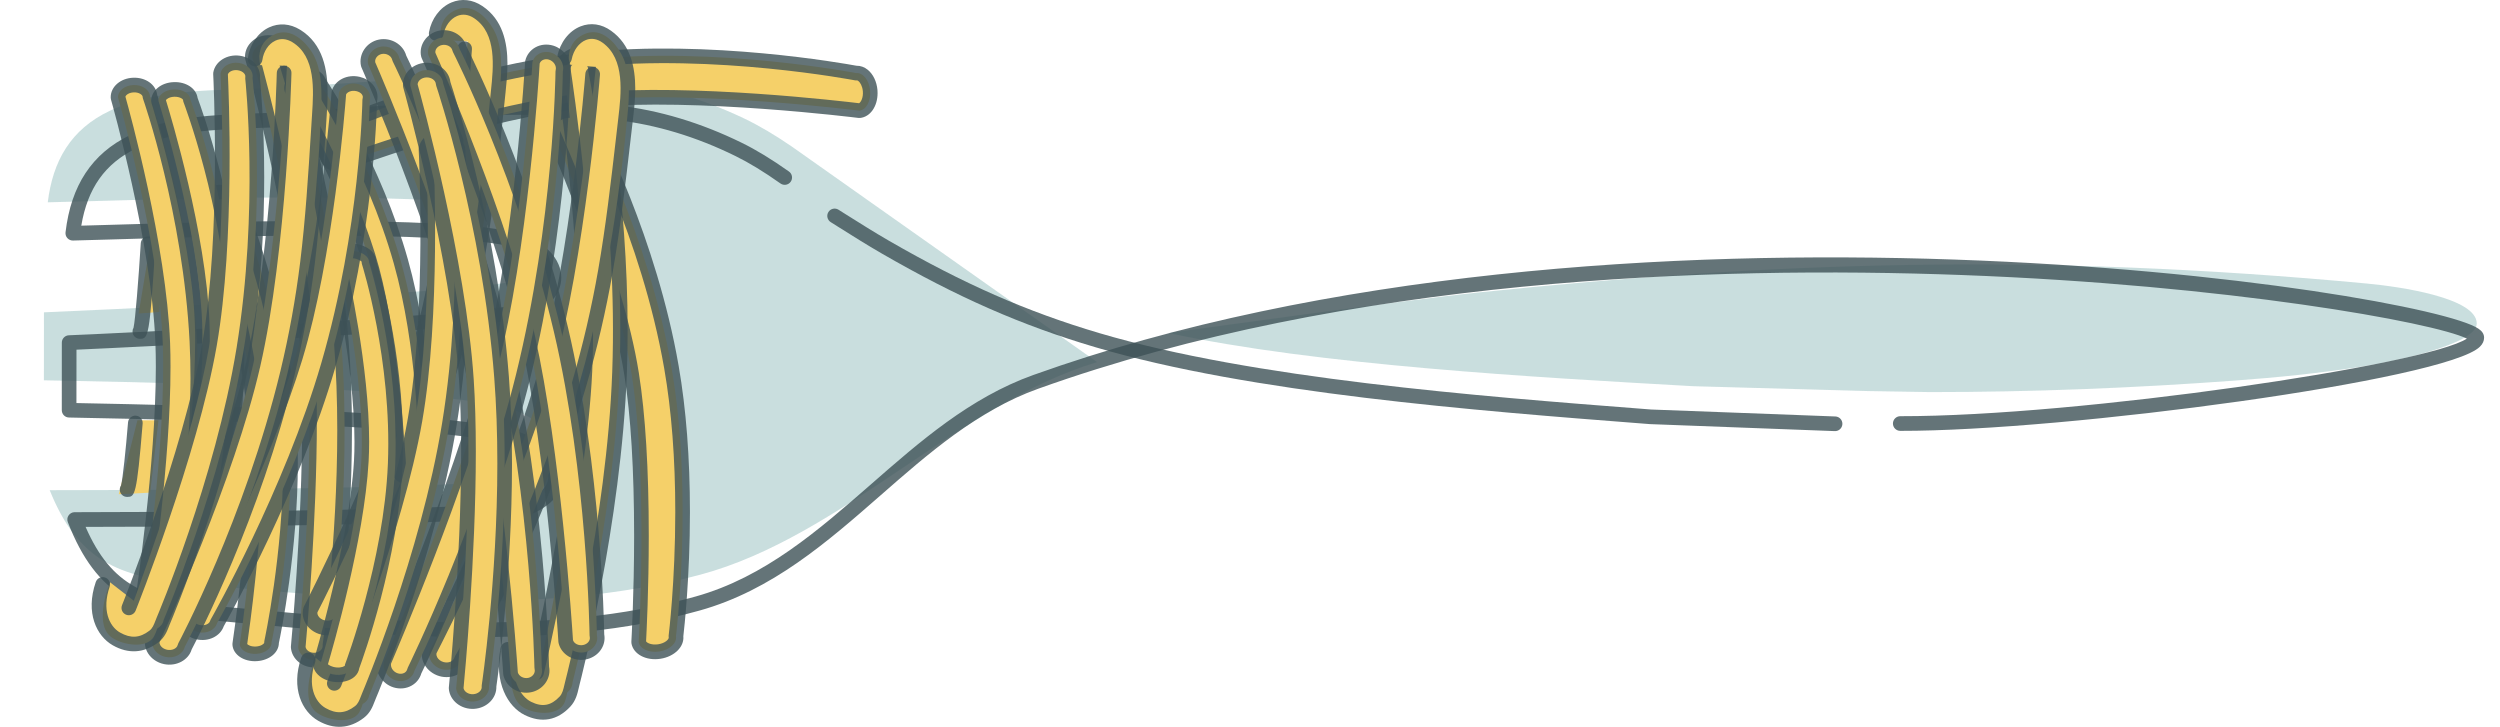 <?xml version="1.0" encoding="utf-8"?>
<!-- Generator: Adobe Illustrator 16.0.0, SVG Export Plug-In . SVG Version: 6.00 Build 0)  -->
<!DOCTYPE svg PUBLIC "-//W3C//DTD SVG 1.1//EN" "http://www.w3.org/Graphics/SVG/1.1/DTD/svg11.dtd">
<svg version="1.1" id="圖層_1" xmlns="http://www.w3.org/2000/svg" xmlns:xlink="http://www.w3.org/1999/xlink" x="0px" y="0px"
	 width="256.75px" height="74.643px" viewBox="9.75 0 256.75 74.643" enable-background="new 9.75 0 256.75 74.643"
	 xml:space="preserve">
<g>
	<g>
		<path opacity="0.8" fill="#BCD6D6" enable-background="new    " d="M207.973,40.268c10.498,0,20.906-0.417,31.312-1.183
			c4.303-0.315,8.584-0.747,12.771-1.396c3.346-0.52,12.057-2.292,12.057-4.466c0-2.645-7.922-3.787-11.248-4.1
			c-33.918-3.189-61.104-2.216-91.232,0.908c-8.045,0.833-31.875,4.169-31.875,4.169c15.292,3.312,37.708,4.548,53.883,5.464
			c0.026,0.003,17.95,0.497,17.979,0.499"/>
		<path opacity="0.8" fill="#BCD6D6" enable-background="new    " d="M122.425,37.188c-14.124,4.234-26.214,17.93-40.745,21.831
			c-16.5,4.43-35.156,2.464-52.017,0.979c-7.874-0.694-11.909-2.47-14.809-9.656c0.343-0.006,46.01,0.043,49.023-1.391
			c5.084-2.417,1.683-6.184-2.336-7.147c-9.042-2.169-41.048-2.609-47.283-2.747c-0.007-2.327,0.004-4.655,0.005-6.981
			c0.329-0.003,45.964-1.993,49.124-3.405c4.878-2.181,3.021-6.188-1.465-7.229c-8.858-2.063-40.955-0.788-47.266-0.664
			c0.516-4.217,2.326-7.498,6.42-9.422C26.134,8.981,32.42,9.325,37.89,9.019c11.656-0.655,23.484-1.974,35.139-0.681
			c4.553,0.505,8.942,1.841,13.049,3.782c1.668,0.788,3.323,1.793,4.956,2.906L122.425,37.188z"/>
		<path opacity="0.8" fill="#3E5256" enable-background="new    " d="M264.867,34.679c0,0.33-0.143,0.643-0.426,0.924
			c-3.422,3.418-42.48,8.671-59.533,8.647c-0.416,0-0.753-0.338-0.753-0.752v-0.002c0-0.415,0.339-0.752,0.753-0.752
			c18.414,0.022,54.164-5.287,58.191-7.968c-3.369-1.657-24.542-5.512-51.855-6.53c-25.724-0.962-63.066,0.283-94.873,11.679
			c-6.224,2.229-11.282,6.655-16.175,10.937c-5.489,4.803-11.165,9.768-18.607,11.844c-15.156,4.227-32.437,2.629-47.685,1.22
			l-2.379-0.221c-7.491-0.686-11.838-2.433-14.809-10.08c-0.09-0.228-0.062-0.487,0.077-0.689c0.137-0.205,0.364-0.331,0.61-0.335
			c0.021,0,0.215-0.001,0.56-0.001c26.425-0.027,44.502-0.541,46.05-1.306c0.987-0.487,2.142-1.295,2.021-2.407
			c-0.141-1.31-1.945-2.757-4.108-3.295c-7.855-1.959-34.403-2.495-43.126-2.671l-1.969-0.042c-0.408-0.008-0.734-0.342-0.735-0.749
			c-0.006-1.455,0-2.911,0.001-4.367l0.002-2.578c0-0.409,0.33-0.745,0.74-0.753c2.012-0.061,43.965-2.037,46.719-3.317
			c1.6-0.742,2.418-1.729,2.319-2.786c-0.126-1.281-1.599-2.51-3.581-2.989c-7.248-1.752-31.187-1.043-41.411-0.739
			c-1.582,0.047-2.833,0.082-3.643,0.102c-0.218,0.004-0.426-0.086-0.573-0.248c-0.147-0.159-0.215-0.377-0.19-0.594
			c0.568-4.822,2.715-8.078,6.563-9.957c4.031-1.967,8.705-2.122,13.224-2.271c1.073-0.035,2.13-0.07,3.157-0.132
			c2.229-0.129,4.465-0.286,6.705-0.442c8.882-0.621,18.068-1.266,27.062-0.229c4.275,0.492,8.56,1.783,12.738,3.835
			c1.489,0.729,3.075,1.694,4.847,2.95c0.34,0.24,0.419,0.712,0.181,1.05c-0.24,0.34-0.71,0.421-1.05,0.181
			c-1.706-1.207-3.224-2.133-4.641-2.828c-4.023-1.978-8.144-3.22-12.246-3.69c-8.855-1.021-17.97-0.384-26.785,0.233
			c-2.245,0.156-4.487,0.314-6.721,0.445c-1.039,0.061-2.109,0.096-3.194,0.133c-4.362,0.145-8.872,0.295-12.615,2.121
			c-3.166,1.545-4.961,4.072-5.605,7.916c0.736-0.02,1.663-0.047,2.744-0.078c10.284-0.306,34.365-1.02,41.808,0.783
			c2.636,0.637,4.535,2.366,4.727,4.303c0.168,1.709-0.99,3.284-3.184,4.303c-2.951,1.369-40.791,3.168-46.589,3.427l-0.002,1.856
			c-0.003,1.209-0.006,2.42-0.004,3.625l1.231,0.026c8.765,0.176,35.44,0.716,43.46,2.714c2.424,0.605,5.002,2.377,5.24,4.597
			c0.116,1.092-0.283,2.649-2.852,3.919c-2.463,1.216-29.693,1.438-46.139,1.461c2.676,6.12,6.316,7.479,13.12,8.104l2.381,0.218
			c15.118,1.398,32.252,2.983,47.141-1.169c7.112-1.984,12.657-6.837,18.02-11.527c4.998-4.373,10.165-8.896,16.658-11.221
			c59.839-21.438,142.967-8.604,148.443-4.749C264.68,34.02,264.867,34.328,264.867,34.679z"/>
		<path opacity="0.8" fill="#3E5256" enable-background="new    " d="M198.963,43.521c0,0.017,0,0.035-0.002,0.056
			c-0.029,0.414-0.392,0.727-0.806,0.697c-0.086-0.003-4.771-0.183-9.454-0.358c-9.479-0.358-9.482-0.358-9.507-0.36l-0.758-0.059
			c-16.991-1.316-40.261-3.118-56.224-7.848c-7.569-2.24-14.135-5.124-21.956-9.644c-1.446-0.835-2.897-1.748-4.435-2.716
			l-0.757-0.476c-0.352-0.223-0.458-0.688-0.237-1.037c0.221-0.354,0.687-0.459,1.038-0.237l0.758,0.478
			c1.524,0.959,2.965,1.865,4.386,2.686c7.714,4.456,14.182,7.297,21.63,9.504c15.812,4.683,38.989,6.479,55.913,7.789l0.754,0.06
			c0.082,0.003,4.767,0.181,9.451,0.356c9.479,0.357,9.484,0.359,9.506,0.36C198.66,42.798,198.963,43.129,198.963,43.521z"/>
	</g>
	<g>
		<polygon fill="#F5D069" points="21.947,50.759 23.862,43.163 26.023,43.163 25.168,50.594 		"/>
		<polygon fill="#F5D069" points="23.985,32.203 25.253,24.606 26.686,24.606 26.12,32.038 		"/>
		<path opacity="0.8" fill="#3E5256" enable-background="new    " d="M24.402,43.437c0,0.021,0,0.042-0.002,0.062
			c-0.61,7.507-0.815,7.513-1.575,7.535c-0.415,0.014-0.763-0.314-0.776-0.729c-0.005-0.159,0.044-0.319,0.131-0.446
			c0.174-0.658,0.496-3.74,0.719-6.481c0.033-0.414,0.397-0.723,0.812-0.689C24.104,42.718,24.402,43.048,24.402,43.437z"/>
		<path opacity="0.8" fill="#3E5256" enable-background="new    " d="M25.712,25.032c0,0.016,0,0.031-0.001,0.047
			c-0.598,9.678-0.747,9.682-1.568,9.716c-0.416,0.017-0.768-0.308-0.784-0.723c-0.003-0.158,0.033-0.297,0.106-0.419
			c0.177-0.762,0.511-4.926,0.742-8.667c0.026-0.415,0.382-0.73,0.798-0.706C25.405,24.308,25.712,24.638,25.712,25.032z"/>
		<g>
			<path fill="#F5D069" d="M32.384,19.726c0.9-0.058,1.669,0.379,1.714,0.977c0,0,4.361,10.182,5.302,22.007
				c0.892,11.188-1.764,23.258-1.764,23.258c0.045,0.595-0.647,1.124-1.547,1.182l0,0c-0.902,0.06-1.671-0.38-1.716-0.976
				c0,0,2.135-13.972,1.533-23.206c-0.609-9.332-5.071-22.057-5.071-22.057C30.79,20.313,31.482,19.779,32.384,19.726L32.384,19.726
				z"/>
			<path opacity="0.8" fill="#3E5256" enable-background="new    " d="M40.336,47.545c0,9.022-1.739,17.521-1.945,18.491
				c-0.01,0.982-0.975,1.78-2.254,1.863c-1.331,0.087-2.437-0.646-2.515-1.669c-0.005-0.058-0.002-0.115,0.005-0.173
				c0.017-0.105,1.632-10.78,1.632-19.489l0,0c0-1.286-0.035-2.48-0.105-3.554c-0.594-9.119-4.986-21.729-5.03-21.855
				c-0.021-0.062-0.036-0.126-0.041-0.191c-0.001-0.019-0.004-0.095-0.004-0.113c0-0.991,0.971-1.799,2.257-1.879
				c1.269-0.08,2.331,0.582,2.495,1.528c0.45,1.087,4.428,10.95,5.319,22.146C40.273,44.192,40.336,45.839,40.336,47.545z
				 M36.884,65.959c0-0.052,0.005-0.103,0.018-0.155c0.018-0.089,1.929-8.888,1.929-18.259c0-1.668-0.061-3.273-0.181-4.778
				c-0.92-11.567-5.2-21.67-5.243-21.77c-0.032-0.077-0.051-0.158-0.059-0.24c-0.024-0.076-0.348-0.316-0.916-0.281
				c-0.484,0.031-0.761,0.242-0.829,0.347c0.542,1.573,4.478,13.226,5.055,22.096c0.071,1.104,0.108,2.332,0.108,3.65v0.001
				c0,8.267-1.432,18.253-1.627,19.572c0.074,0.094,0.39,0.287,0.901,0.255c0.537-0.033,0.826-0.288,0.846-0.378
				C36.884,65.996,36.884,65.979,36.884,65.959z"/>
		</g>
		<g>
			<path fill="#F5D069" d="M67.917,11.368c1.056-0.165,2.01,0.266,2.13,0.963c0,0,6.258,11.536,8.662,25.383
				c2.275,13.102,0.462,27.629,0.462,27.629c0.119,0.697-0.641,1.397-1.697,1.565l0,0c-1.057,0.165-2.012-0.27-2.131-0.965
				c0,0,0.99-16.715-0.729-27.545c-1.739-10.941-8.395-25.466-8.395-25.466C66.099,12.234,66.856,11.53,67.917,11.368L67.917,11.368
				z"/>
			<path opacity="0.8" fill="#3E5256" enable-background="new    " d="M80.607,52.592c0,6.713-0.588,11.984-0.678,12.75
				c0.1,1.085-0.915,2.085-2.338,2.312c-1.486,0.232-2.8-0.462-2.991-1.582c-0.01-0.058-0.015-0.113-0.009-0.173
				c0.002-0.048,0.283-4.839,0.283-10.855c0,0,0-0.001,0-0.002c0-6.77-0.338-12.329-1.004-16.524
				c-1.702-10.711-8.27-25.123-8.336-25.27c-0.027-0.059-0.046-0.123-0.057-0.186c-0.195-1.144,0.844-2.209,2.323-2.438
				c1.423-0.222,2.688,0.407,2.959,1.442c0.606,1.146,6.409,12.373,8.691,25.519C80.218,42.009,80.607,47.058,80.607,52.592z
				 M78.418,65.342c0-0.031,0.001-0.062,0.005-0.091c0.007-0.056,0.678-5.527,0.678-12.66c0-5.447-0.382-10.411-1.136-14.75
				c-2.353-13.556-8.519-25.037-8.581-25.152c-0.039-0.071-0.066-0.149-0.081-0.23c-0.031-0.184-0.55-0.458-1.271-0.347
				c-0.663,0.103-1.028,0.452-1.069,0.641c0.671,1.49,6.748,15.168,8.394,25.53c0.678,4.271,1.022,9.911,1.022,16.759
				c0,0.001,0,0.001,0,0.002c0,5.52-0.234,10.021-0.277,10.818c0.098,0.181,0.592,0.407,1.255,0.304
				c0.704-0.112,1.073-0.499,1.072-0.676C78.422,65.444,78.418,65.393,78.418,65.342z"/>
		</g>
		<g>
			<path fill="#F5D069" d="M43.059,15.134c-0.094-1.064,0.397-1.988,1.103-2.062c0,0,11.928-5.475,25.904-6.949
				C83.29,4.726,97.665,7.504,97.665,7.504c0.705-0.073,1.352,0.729,1.448,1.798l0,0c0.095,1.064-0.399,1.988-1.104,2.062
				c0,0-16.613-2.104-27.532-1.11c-11.033,1.007-25.968,6.677-25.968,6.677C43.802,17.004,43.152,16.2,43.059,15.134L43.059,15.134z
				"/>
			<path opacity="0.8" fill="#3E5256" enable-background="new    " d="M99.877,9.562c0,1.371-0.752,2.441-1.79,2.552
				c-0.058,0.006-0.116,0.006-0.172-0.002c-0.166-0.021-16.659-2.083-27.37-1.107c-10.801,0.985-25.621,6.574-25.769,6.632
				c-0.061,0.021-0.124,0.036-0.188,0.043c-0.452,0.049-0.91-0.098-1.292-0.41c-0.551-0.455-0.912-1.207-0.988-2.068
				c-0.133-1.45,0.594-2.655,1.638-2.855c1.184-0.526,12.771-5.567,26.041-6.97c12.626-1.332,26.451,1.14,27.728,1.375
				c0.408-0.01,0.816,0.138,1.161,0.421c0.55,0.453,0.911,1.206,0.989,2.065C99.874,9.345,99.877,9.455,99.877,9.562z
				 M97.976,10.601c0.173-0.084,0.448-0.558,0.388-1.232c-0.048-0.534-0.271-0.893-0.447-1.036c-0.038-0.03-0.112-0.084-0.172-0.078
				c-0.074,0.009-0.148,0.005-0.22-0.01C97.38,8.218,83.101,5.503,70.146,6.871c-13.694,1.444-25.55,6.832-25.668,6.884
				c-0.074,0.034-0.154,0.059-0.235,0.065c-0.165,0.018-0.496,0.508-0.432,1.247c0.047,0.533,0.269,0.893,0.445,1.037
				c0.028,0.022,0.076,0.057,0.123,0.072c1.531-0.572,15.583-5.722,26.031-6.674C80.778,8.56,96.401,10.409,97.976,10.601z"/>
		</g>
		<g>
			<path fill="#F5D069" d="M37.19,4.37c0.9-0.057,1.68,0.541,1.741,1.342c0,0,4.629,13.693,5.877,29.506
				c1.179,14.963-1.169,31.024-1.169,31.024c0.062,0.798-0.618,1.489-1.519,1.546l0,0c-0.902,0.059-1.683-0.544-1.745-1.339
				c0,0,1.779-18.616,0.939-30.964c-0.849-12.477-5.647-29.568-5.647-29.568C35.606,5.12,36.288,4.427,37.19,4.37L37.19,4.37z"/>
			<path opacity="0.8" fill="#3E5256" enable-background="new    " d="M45.894,44.227c0,11.153-1.362,21.092-1.497,22.051
				c0.019,1.168-0.954,2.182-2.227,2.263c-1.308,0.085-2.45-0.827-2.544-2.032c-0.004-0.045-0.003-0.087,0.001-0.132
				c0.012-0.12,1.161-12.275,1.161-23.301c0,0,0-0.001,0-0.002c0-2.819-0.075-5.354-0.224-7.536
				C39.73,23.28,34.992,6.29,34.943,6.121c-0.013-0.049-0.022-0.099-0.026-0.146c-0.091-1.227,0.919-2.274,2.226-2.356
				c1.271-0.078,2.382,0.78,2.53,1.935c0.385,1.166,4.697,14.512,5.887,29.606C45.781,37.968,45.894,41.02,45.894,44.227z
				 M42.888,66.258c0-0.045,0.002-0.092,0.007-0.124c0.015-0.103,1.492-10.344,1.492-21.907c0-3.169-0.11-6.18-0.33-8.948
				c-1.224-15.531-5.794-29.189-5.839-29.325c-0.021-0.06-0.033-0.122-0.039-0.185c-0.029-0.381-0.461-0.678-0.944-0.646
				c-0.452,0.027-0.808,0.324-0.818,0.679c0.374,1.352,4.836,17.685,5.648,29.634c0.151,2.217,0.227,4.785,0.227,7.64
				c0,0.001,0,0.001,0,0.002c0,10.628-1.06,22.29-1.16,23.364c0.062,0.357,0.478,0.627,0.939,0.596
				c0.459-0.029,0.819-0.334,0.819-0.694C42.888,66.319,42.888,66.29,42.888,66.258z"/>
		</g>
		<g>
			<path fill="#F5D069" d="M23.455,8.734c0.903-0.036,1.665,0.483,1.697,1.165c0,0,4.144,11.711,4.824,25.171
				c0.643,12.733-2.291,26.351-2.291,26.351c0.034,0.681-0.675,1.254-1.578,1.289l0,0c-0.906,0.033-1.666-0.485-1.699-1.165
				c0,0,2.454-15.792,2.057-26.301c-0.401-10.618-4.591-25.224-4.591-25.224C21.842,9.345,22.547,8.765,23.455,8.734L23.455,8.734z"
				/>
			<path opacity="0.8" fill="#3E5256" enable-background="new    " d="M30.819,38.855c0,10.928-2.162,21.586-2.381,22.64
				c-0.018,1.057-1.024,1.918-2.304,1.967c-1.335,0.05-2.424-0.775-2.479-1.88c-0.003-0.052,0-0.102,0.008-0.153
				c0.021-0.135,2.091-13.586,2.091-23.753c0,0,0,0,0-0.001c0-0.824-0.013-1.628-0.042-2.401
				c-0.394-10.407-4.521-24.899-4.563-25.044c-0.016-0.059-0.026-0.114-0.029-0.174c0-0.012-0.001-0.065-0.001-0.078
				c0-1.075,1.014-1.951,2.309-1.996c1.284-0.051,2.341,0.713,2.464,1.76c0.391,1.141,4.188,12.506,4.833,25.292
				C30.789,36.253,30.819,37.541,30.819,38.855z M25.168,61.553c0.057,0.189,0.406,0.423,0.91,0.403
				c0.521-0.021,0.854-0.303,0.854-0.49c0-0.054,0.004-0.151,0.016-0.205c0.023-0.108,2.365-11.116,2.365-22.405
				c0-1.288-0.031-2.55-0.091-3.747c-0.666-13.197-4.739-24.842-4.781-24.959c-0.024-0.068-0.039-0.141-0.042-0.215
				c-0.008-0.192-0.378-0.471-0.914-0.448C23,9.505,22.678,9.748,22.632,9.933c0.4,1.427,4.205,15.203,4.586,25.28
				c0.03,0.795,0.043,1.617,0.043,2.461c0,0,0,0,0,0.001C27.261,47.474,25.365,60.252,25.168,61.553z"/>
		</g>
		<g>
			<path fill="#F5D069" d="M67.582,7.047c0,0,2.842,18.119,2.236,31.073c-0.525,11.227-3.778,26.306-4.542,30.084l-2.656-1.837
				c0,0-1.211,4.653,0.678,6.152c1.038,0.821,3.875,1.175,4.469-0.462c0.119-0.325,0.187-0.64,0.235-0.938
				c0.324-0.262,0.537-0.636,0.551-1.059c0,0,4.261-16.31,4.825-31.854c0.596-16.43-2.474-31.028-2.474-31.028
				c0.032-0.83-0.688-1.527-1.605-1.562C68.383,5.579,67.613,6.222,67.582,7.047z"/>
			<path opacity="0.8" fill="#3E5256" enable-background="new    " d="M74.208,33.944c0,1.412-0.024,2.843-0.076,4.29
				c-0.564,15.538-4.806,31.854-4.849,32.018c-0.033,0.128-0.062,0.257-0.092,0.384c-0.143,0.622-0.305,1.325-0.873,1.937
				c-1.328,1.422-2.949,1.718-4.69,0.855c-1.723-0.853-3.154-3.312-2.473-6.879c0.078-0.407,0.472-0.678,0.881-0.6
				c0.408,0.078,0.675,0.472,0.598,0.881c-0.531,2.776,0.489,4.666,1.662,5.247c1.145,0.568,2.045,0.403,2.921-0.532
				c0.292-0.313,0.386-0.726,0.505-1.246c0.033-0.143,0.066-0.285,0.104-0.428c0.042-0.162,4.245-16.364,4.8-31.688
				c0.586-16.146-2.427-30.705-2.457-30.849c-0.012-0.062-0.018-0.126-0.016-0.185c0.016-0.43-0.379-0.762-0.882-0.78
				C69,6.356,68.74,6.447,68.56,6.614c-0.089,0.082-0.195,0.218-0.22,0.404c0.212,1.388,2.81,18.713,2.23,31.138
				c-0.597,12.732-4.944,30.91-4.988,31.092c-0.097,0.404-0.504,0.654-0.908,0.556c-0.404-0.098-0.654-0.506-0.556-0.906
				c0.043-0.183,4.358-18.223,4.947-30.812c0.594-12.729-2.198-30.738-2.228-30.921c-0.007-0.047-0.012-0.096-0.008-0.146
				c0.022-0.571,0.272-1.109,0.707-1.512c0.473-0.437,1.127-0.672,1.794-0.644c1.294,0.048,2.317,1.045,2.329,2.241
				C71.884,8.208,74.208,20.03,74.208,33.944z"/>
		</g>
		<g>
			<path fill="#F5D069" d="M53.869,66.82c0,0,8.431-16.136,11.893-28.508c3.001-10.726,4.752-27.647,5.19-31.444L68.223,6.64
				c0,0-0.562-2.403,1.744-3.215c1.574-0.552,2.932,0.877,3.628,2.182c0.973,1.812,0.779,4.426,0.588,6.322
				c-0.173,1.719-0.339,3.437-0.558,5.149c-0.59,4.644-1.301,9.269-2.277,13.847c-0.606,2.834-1.284,5.652-2.095,8.436
				c-4.564,15.642-12.115,28.393-12.115,28.393c-0.229,0.79-1.146,1.218-2.052,0.96C54.186,68.454,53.638,67.608,53.869,66.82z"/>
			<path opacity="0.8" fill="#3E5256" enable-background="new    " d="M74.99,9.093c0,1.162-0.134,2.295-0.248,3.26l-0.237,2.041
				c-0.515,4.459-1.048,9.067-1.836,13.582c-0.683,3.906-1.588,7.81-2.692,11.597c-4.357,14.935-11.516,27.409-12.146,28.49
				c-0.388,1.119-1.686,1.734-2.95,1.376c-0.667-0.19-1.228-0.631-1.545-1.205c-0.282-0.511-0.349-1.087-0.19-1.624
				c0.015-0.047,0.033-0.095,0.055-0.138c0.084-0.159,8.434-16.208,11.835-28.361c3.366-12.023,4.814-30.355,4.829-30.541
				c0.032-0.414,0.395-0.725,0.809-0.692c0.415,0.032,0.729,0.392,0.692,0.81c-0.014,0.186-1.474,18.664-4.879,30.829
				c-3.318,11.858-11.259,27.317-11.91,28.573c-0.031,0.173,0.024,0.318,0.078,0.419c0.124,0.228,0.358,0.401,0.64,0.483
				c0.496,0.141,1.009-0.063,1.12-0.446c0.017-0.062,0.042-0.12,0.075-0.175c0.075-0.126,7.558-12.855,12.04-28.219
				c1.087-3.733,1.981-7.579,2.654-11.434c0.781-4.471,1.311-9.062,1.824-13.496l0.237-2.045c0.304-2.584,0.721-6.123-1.615-7.796
				c-0.558-0.401-1.148-0.495-1.706-0.274c-0.72,0.287-1.281,1.052-1.464,1.994c-0.079,0.406-0.475,0.674-0.883,0.596
				c-0.408-0.08-0.675-0.479-0.596-0.883c0.28-1.442,1.195-2.633,2.386-3.105c1.044-0.414,2.159-0.255,3.14,0.45
				C74.51,4.591,74.989,6.892,74.99,9.093z"/>
		</g>
		<g>
			<path fill="#F5D069" d="M41.641,62.623c0,0,8.18-15.776,11.452-27.82c2.834-10.438,4.321-26.855,4.699-30.54L55.061,4.09
				c0,0-0.6-2.315,1.695-3.143c1.564-0.562,2.943,0.796,3.661,2.045c1,1.737,0.847,4.271,0.687,6.108
				c-0.146,1.67-0.286,3.334-0.478,5c-0.518,4.504-1.158,8.996-2.063,13.445c-0.561,2.756-1.196,5.496-1.963,8.207
				C52.28,50.981,44.925,63.466,44.925,63.466c-0.217,0.769-1.127,1.199-2.035,0.969C41.983,64.201,41.423,63.392,41.641,62.623z"/>
			<path opacity="0.8" fill="#3E5256" enable-background="new    " d="M61.866,6.576c0,1.046-0.106,2.062-0.198,2.933l-0.203,1.953
				c-0.447,4.335-0.91,8.819-1.629,13.217c-0.623,3.803-1.469,7.598-2.513,11.28c-4.122,14.532-11.082,26.736-11.706,27.814
				c-0.371,1.093-1.652,1.714-2.915,1.392c-0.679-0.175-1.254-0.601-1.58-1.167c-0.283-0.492-0.357-1.056-0.207-1.58
				c0.014-0.049,0.033-0.096,0.055-0.142c0.082-0.156,8.182-15.846,11.394-27.67c3.178-11.703,4.341-29.471,4.352-29.649
				c0.026-0.415,0.385-0.729,0.8-0.703s0.733,0.378,0.703,0.8C58.208,5.234,57.035,23.154,53.817,35
				c-3.131,11.53-10.815,26.618-11.467,27.886c-0.021,0.146,0.028,0.276,0.078,0.362c0.125,0.217,0.36,0.384,0.648,0.457
				c0.503,0.129,1.018-0.073,1.122-0.442c0.018-0.062,0.043-0.121,0.076-0.178c0.073-0.124,7.357-12.584,11.599-27.536
				c1.029-3.63,1.862-7.368,2.475-11.112c0.713-4.354,1.173-8.814,1.618-13.129l0.202-1.957c0.263-2.494,0.622-5.914-1.725-7.48
				c-0.578-0.389-1.183-0.464-1.751-0.227c-0.701,0.297-1.239,1.037-1.403,1.933c-0.076,0.409-0.467,0.68-0.876,0.604
				c-0.409-0.074-0.68-0.468-0.605-0.877c0.256-1.389,1.136-2.556,2.3-3.047c1.042-0.439,2.169-0.312,3.173,0.359
				C61.388,2.022,61.866,4.367,61.866,6.576z"/>
		</g>
		<g>
			<path fill="#F5D069" d="M27.609,9.187c0.903-0.039,1.662,0.431,1.692,1.047c0,0,4.095,10.576,4.717,22.749
				c0.589,11.515-2.399,23.842-2.399,23.842c0.03,0.616-0.679,1.14-1.584,1.173l0,0c-0.906,0.035-1.662-0.432-1.693-1.047
				c0,0,2.519-14.296,2.167-23.799c-0.357-9.604-4.485-22.793-4.485-22.793C25.996,9.744,26.702,9.22,27.609,9.187L27.609,9.187z"/>
			<path opacity="0.8" fill="#3E5256" enable-background="new    " d="M34.849,36.094c0,10.077-2.283,20-2.483,20.851
				c-0.087,1.021-1.048,1.759-2.301,1.805c-1.334,0.053-2.42-0.721-2.474-1.761c-0.002-0.059,0-0.112,0.01-0.169
				c0.022-0.124,2.189-12.534,2.19-21.749l0,0c0-0.646-0.01-1.277-0.033-1.893c-0.349-9.389-4.41-22.466-4.451-22.597
				c-0.019-0.062-0.03-0.126-0.033-0.189V10.39c0-1.082,1.015-1.91,2.311-1.955c1.273-0.055,2.323,0.649,2.458,1.623
				c0.414,1.106,4.139,11.351,4.729,22.885C34.821,33.953,34.849,35.014,34.849,36.094z M29.107,56.945
				c0.066,0.108,0.384,0.317,0.899,0.298c0.584-0.021,0.861-0.313,0.861-0.382c0-0.062,0.006-0.156,0.021-0.216
				c0.024-0.102,2.455-10.25,2.455-20.553c0-1.056-0.026-2.089-0.076-3.075c-0.61-11.915-4.627-22.411-4.667-22.516
				c-0.029-0.075-0.046-0.155-0.05-0.235c-0.004-0.088-0.344-0.354-0.908-0.33c-0.513,0.02-0.789,0.244-0.852,0.347
				c0.484,1.569,4.132,13.688,4.472,22.841c0.023,0.629,0.034,1.279,0.034,1.945l0,0C31.295,43.897,29.344,55.564,29.107,56.945z"/>
		</g>
		<g>
			<path fill="#F5D069" d="M40.839,7.867c0.764-0.215,1.501,0.026,1.646,0.546c0,0,5.538,8.171,8.427,18.41
				c2.736,9.689,2.583,20.797,2.583,20.797c0.144,0.517-0.357,1.109-1.12,1.323l0,0c-0.766,0.217-1.502-0.03-1.647-0.547
				c0,0-0.626-12.69-2.769-20.712c-2.166-8.105-8.24-18.496-8.24-18.496C39.573,8.672,40.076,8.079,40.839,7.867L40.839,7.867z"/>
			<path opacity="0.8" fill="#3E5256" enable-background="new    " d="M54.271,47.801c0,0.818-0.696,1.586-1.694,1.868
				c-0.656,0.187-1.324,0.127-1.833-0.157c-0.372-0.209-0.636-0.532-0.742-0.91c-0.015-0.057-0.024-0.11-0.027-0.167
				C49.969,48.31,49.329,35.73,47.23,27.88c-2.116-7.917-8.102-18.208-8.163-18.312c-0.032-0.056-0.058-0.113-0.076-0.177
				c-0.252-0.912,0.486-1.929,1.645-2.252c0.658-0.184,1.328-0.127,1.835,0.162c0.326,0.182,0.566,0.452,0.691,0.773
				c0.601,0.908,5.741,8.863,8.472,18.543c2.486,8.805,2.612,18.766,2.612,20.675v0.245C54.263,47.625,54.271,47.714,54.271,47.801z
				 M51.471,48.205c0.078,0.043,0.342,0.114,0.697,0.014c0.384-0.107,0.573-0.329,0.596-0.415c-0.016-0.062-0.026-0.133-0.024-0.193
				l0.001-0.316c0-1.872-0.123-11.65-2.555-20.265C47.362,17.021,41.915,8.917,41.86,8.836c-0.046-0.067-0.081-0.143-0.103-0.223
				c-0.039-0.033-0.32-0.132-0.714-0.021c-0.341,0.094-0.528,0.279-0.582,0.379c0.806,1.396,6.178,10.862,8.224,18.521
				C50.721,35.116,51.39,46.671,51.471,48.205z"/>
		</g>
		<g>
			<path fill="#F5D069" d="M48.814,4.804c0.885-0.173,1.758,0.353,1.949,1.176c0,0,6.842,13.697,10.681,30.043
				c3.631,15.464,3.944,32.527,3.944,32.527c0.192,0.821-0.37,1.632-1.251,1.808l0,0c-0.886,0.177-1.761-0.353-1.952-1.175
				c0,0-1.3-19.655-4.162-32.436C55.128,23.836,47.562,6.614,47.562,6.614C47.371,5.788,47.93,4.978,48.814,4.804L48.814,4.804z"/>
			<path opacity="0.8" fill="#3E5256" enable-background="new    " d="M66.179,68.876c0,1.067-0.798,2.002-1.896,2.219
				c-1.279,0.256-2.549-0.525-2.831-1.74c-0.009-0.039-0.015-0.08-0.019-0.121c-0.012-0.196-1.329-19.746-4.146-32.32
				C54.443,24.222,46.948,7.091,46.872,6.918c-0.019-0.043-0.034-0.087-0.044-0.132c-0.282-1.221,0.57-2.471,1.839-2.721
				c1.248-0.243,2.483,0.494,2.805,1.65c0.544,1.11,7.033,14.504,10.703,30.131c3.488,14.854,3.934,31.374,3.962,32.616
				C66.165,68.599,66.179,68.738,66.179,68.876z M62.932,69.062c0.123,0.396,0.594,0.648,1.058,0.558
				c0.453-0.091,0.762-0.495,0.665-0.896c-0.011-0.052-0.018-0.104-0.019-0.156c-0.003-0.171-0.354-17.168-3.925-32.372
				C56.937,20.123,50.159,6.456,50.09,6.319c-0.026-0.053-0.047-0.109-0.06-0.168c-0.097-0.424-0.588-0.701-1.071-0.607
				c-0.43,0.086-0.729,0.459-0.674,0.848C48.84,7.665,55.98,24.19,58.758,36.586C61.513,48.882,62.841,67.734,62.932,69.062z"/>
		</g>
		<g>
			<path fill="#F5D069" d="M55.001,3.886c0.885-0.173,1.752,0.327,1.936,1.118c0,0,6.725,13.156,10.429,28.886
				C70.871,48.776,71.05,65.23,71.05,65.23c0.186,0.792-0.382,1.576-1.263,1.752l0,0c-0.886,0.177-1.754-0.326-1.938-1.116
				c0,0-1.146-18.945-3.902-31.246C61.159,22.188,53.738,5.644,53.738,5.644C53.552,4.849,54.118,4.062,55.001,3.886L55.001,3.886z"
				/>
			<path opacity="0.8" fill="#3E5256" enable-background="new    " d="M71.838,65.532c0,1.05-0.8,1.969-1.905,2.188
				c-1.277,0.259-2.543-0.499-2.818-1.685c-0.01-0.04-0.016-0.081-0.019-0.124c-0.011-0.188-1.171-19.027-3.885-31.126
				C60.473,22.573,53.125,6.117,53.05,5.952c-0.019-0.046-0.036-0.091-0.045-0.139c-0.278-1.183,0.579-2.414,1.85-2.666
				c1.246-0.243,2.474,0.466,2.792,1.59C58.198,5.836,64.562,18.69,68.1,33.719c3.363,14.283,3.684,30.197,3.704,31.429
				C71.827,65.274,71.838,65.403,71.838,65.532z M68.596,65.743c0.118,0.365,0.582,0.592,1.043,0.5
				c0.454-0.09,0.762-0.467,0.678-0.841c-0.013-0.055-0.019-0.109-0.02-0.164c-0.001-0.163-0.22-16.545-3.664-31.175
				C62.993,18.601,56.335,5.478,56.269,5.347c-0.028-0.054-0.049-0.11-0.062-0.172c-0.091-0.393-0.577-0.644-1.059-0.552
				c-0.429,0.086-0.731,0.429-0.686,0.792c0.565,1.271,7.547,17.122,10.22,29.04C67.332,46.276,68.511,64.409,68.596,65.743z"/>
		</g>
		<g>
			<path fill="#F5D069" d="M66.355,5.41c0.863,0.271,1.4,1.142,1.198,1.951c0,0-0.11,15.192-4.074,31.275
				c-3.752,15.215-11.167,30.252-11.167,30.252c-0.201,0.809-1.063,1.25-1.924,0.984l0,0c-0.864-0.268-1.401-1.144-1.199-1.951
				c0,0,7.708-17.768,10.93-30.271c3.254-12.642,4.31-31.255,4.31-31.255C64.631,5.586,65.494,5.144,66.355,5.41L66.355,5.41z"/>
			<path opacity="0.8" fill="#3E5256" enable-background="new    " d="M68.35,7.013c0,0.146-0.016,0.293-0.043,0.437
				c-0.018,1.235-0.305,15.993-4.096,31.369c-3.602,14.605-10.648,29.228-11.19,30.338c-0.156,0.535-0.508,0.979-1,1.256
				c-0.548,0.312-1.225,0.376-1.854,0.182c-1.222-0.377-2.001-1.671-1.707-2.854c0.01-0.04,0.023-0.078,0.04-0.116
				c0.077-0.178,7.721-17.856,10.891-30.161c3.201-12.426,4.278-30.925,4.287-31.108c0.003-0.047,0.01-0.094,0.021-0.141
				c0.143-0.572,0.508-1.051,1.024-1.345c0.549-0.31,1.224-0.374,1.854-0.181C67.624,5.017,68.35,5.972,68.35,7.013z M49.9,68.271
				c0,0.385,0.298,0.756,0.71,0.883c0.237,0.073,0.48,0.054,0.67-0.053c0.108-0.062,0.249-0.18,0.301-0.394
				c0.013-0.053,0.032-0.104,0.055-0.152c0.074-0.149,7.423-15.143,11.111-30.099C66.645,22.651,66.798,7.506,66.8,7.353
				c0-0.06,0.008-0.119,0.022-0.176c0.106-0.42-0.219-0.902-0.692-1.052c-0.232-0.071-0.477-0.051-0.667,0.056
				c-0.099,0.057-0.225,0.159-0.288,0.342c-0.083,1.388-1.204,19.183-4.327,31.313C57.75,49.865,50.436,66.932,49.911,68.152
				C49.903,68.193,49.9,68.232,49.9,68.271z"/>
		</g>
		<g>
			<path fill="#F5D069" d="M53.5,15.319c0,0,0.866,16.382-1.136,27.835c-1.735,9.929-6.597,23.014-7.764,26.297l-2.441-1.894
				c0,0-1.708,4.018,0.009,5.534c0.944,0.834,3.727,1.425,4.494,0.026c0.152-0.277,0.255-0.549,0.334-0.811
				c0.352-0.2,0.604-0.512,0.665-0.888c0,0,5.997-14.079,8.237-27.842c2.368-14.545,0.892-27.821,0.892-27.821
				c0.121-0.732-0.518-1.425-1.427-1.545C54.455,14.091,53.62,14.587,53.5,15.319z"/>
			<path opacity="0.8" fill="#3E5256" enable-background="new    " d="M57.989,25.976c0,4.961-0.293,11.234-1.349,17.728
				c-2.251,13.831-8.229,27.876-8.288,28.018c-0.046,0.107-0.088,0.219-0.131,0.327c-0.213,0.55-0.456,1.175-1.101,1.67
				c-1.454,1.12-3.076,1.226-4.69,0.303c-1.649-0.943-2.825-3.317-1.74-6.489c0.135-0.394,0.563-0.604,0.957-0.469
				c0.393,0.136,0.602,0.562,0.468,0.958c-0.809,2.357-0.048,4.058,1.063,4.691c1.103,0.631,2.036,0.573,3.024-0.188
				c0.312-0.239,0.445-0.584,0.615-1.021c0.048-0.126,0.097-0.251,0.149-0.375c0.061-0.141,5.979-14.102,8.188-27.668
				c2.322-14.278,0.9-27.485,0.887-27.616c-0.009-0.068-0.006-0.141,0.005-0.207c0.015-0.102-0.014-0.207-0.092-0.312
				c-0.141-0.19-0.399-0.325-0.691-0.363c-0.508-0.069-0.917,0.159-1.006,0.425c0.069,1.434,0.76,16.975-1.15,27.898
				c-1.971,11.275-8.261,27.018-8.324,27.177c-0.155,0.386-0.594,0.572-0.979,0.418c-0.386-0.154-0.574-0.593-0.419-0.979
				c0.062-0.157,6.294-15.755,8.239-26.875c1.963-11.237,1.132-27.503,1.125-27.665c-0.003-0.055,0-0.107,0.008-0.162
				c0.186-1.129,1.398-1.906,2.707-1.729c0.698,0.092,1.318,0.441,1.702,0.959c0.296,0.398,0.428,0.873,0.383,1.34
				C57.614,16.412,57.989,20.351,57.989,25.976z"/>
		</g>
		<g>
			<path fill="#F5D069" d="M46.063,25.776c0.897,0.083,1.606,0.59,1.582,1.14c0,0,3.132,9.866,2.696,20.722
				c-0.414,10.271-4.433,20.816-4.433,20.816c-0.021,0.546-0.769,0.924-1.664,0.845l0,0c-0.899-0.08-1.61-0.592-1.584-1.136
				c0,0,3.723-12.349,4.197-20.807c0.479-8.546-2.46-20.731-2.46-20.731C44.421,26.076,45.167,25.697,46.063,25.776L46.063,25.776z"
				/>
			<path opacity="0.8" fill="#3E5256" enable-background="new    " d="M51.136,45.529c0,0.707-0.013,1.419-0.043,2.138
				c-0.393,9.759-4.046,19.879-4.446,20.959c-0.049,0.332-0.223,0.644-0.498,0.883c-0.461,0.405-1.198,0.606-1.971,0.537
				c-1.295-0.113-2.272-0.912-2.272-1.856c0-0.073,0.011-0.175,0.032-0.245c0.037-0.123,3.703-12.363,4.166-20.631
				c0.034-0.61,0.051-1.266,0.051-1.943c0-8.145-2.467-18.468-2.492-18.57c-0.016-0.068-0.023-0.14-0.021-0.211
				c0.018-0.387,0.201-0.751,0.516-1.025c0.47-0.412,1.188-0.605,1.971-0.535c1.25,0.115,2.202,0.863,2.264,1.766
				C48.708,27.821,51.135,36.132,51.136,45.529z M43.429,68.217c0.079,0.077,0.385,0.286,0.881,0.33
				c0.517,0.045,0.817-0.123,0.861-0.187c0.003-0.082,0.002-0.102,0.032-0.178c0.04-0.104,3.981-10.554,4.384-20.577
				c0.427-10.611-2.632-20.374-2.662-20.464c-0.027-0.084-0.039-0.17-0.034-0.263c-0.034-0.056-0.349-0.304-0.898-0.354
				c-0.424-0.038-0.702,0.068-0.813,0.145c0.365,1.574,2.481,11.055,2.481,18.699c0,0.706-0.019,1.389-0.054,2.027
				C47.16,55.42,43.888,66.668,43.429,68.217z"/>
		</g>
		<g>
			<path fill="#F5D069" d="M53.463,7.201c0.932-0.056,1.739,0.558,1.8,1.372c0,0,4.748,14.004,5.998,30.175
				c1.18,15.3-1.29,31.72-1.29,31.72c0.062,0.813-0.643,1.521-1.573,1.579l0,0c-0.932,0.059-1.739-0.556-1.801-1.37
				c0,0,1.889-19.031,1.052-31.654c-0.844-12.762-5.759-30.239-5.759-30.239C51.828,7.968,52.534,7.261,53.463,7.201L53.463,7.201z"
				/>
			<path opacity="0.8" fill="#3E5256" enable-background="new    " d="M62.333,47.601c0,11.552-1.462,21.912-1.606,22.902
				c0.038,1.199-0.979,2.216-2.283,2.295c-1.339,0.082-2.505-0.845-2.598-2.064c-0.003-0.043-0.003-0.088,0.001-0.131
				c0.013-0.127,1.262-12.849,1.262-24.227l0,0c0-2.723-0.072-5.179-0.212-7.306c-0.831-12.537-5.683-29.912-5.733-30.085
				c-0.013-0.049-0.021-0.098-0.025-0.147c-0.094-1.231,0.941-2.304,2.279-2.388c1.304-0.08,2.44,0.793,2.586,1.965
				c0.393,1.188,4.816,14.838,6.009,30.275C62.225,41.458,62.333,44.456,62.333,47.601z M59.218,70.484
				c0-0.046,0.002-0.095,0.008-0.128c0.016-0.105,1.601-10.786,1.601-22.756c0-3.106-0.106-6.063-0.317-8.793
				c-1.227-15.894-5.912-29.854-5.96-29.99c-0.02-0.062-0.033-0.122-0.037-0.188c-0.03-0.397-0.488-0.706-1.001-0.677
				c-0.474,0.031-0.86,0.35-0.872,0.714c0.378,1.366,4.952,18.077,5.76,30.306c0.143,2.158,0.217,4.648,0.217,7.404l0,0
				c0,10.979-1.154,23.187-1.262,24.293c0.064,0.374,0.506,0.655,0.998,0.626c0.48-0.03,0.871-0.354,0.87-0.728
				C59.22,70.545,59.218,70.515,59.218,70.484z"/>
		</g>
		<path fill="#F5D069" d="M52.881,8.835"/>
		<g>
			<path fill="#F5D069" d="M46.513,8.626c0.876,0.199,1.419,0.936,1.21,1.645c0,0-0.159,13.146-4.241,27.189
				c-3.861,13.286-11.442,26.544-11.442,26.544c-0.208,0.706-1.085,1.117-1.961,0.917l0,0c-0.877-0.202-1.417-0.938-1.21-1.645
				c0,0,7.891-15.631,11.205-26.558c3.348-11.044,4.479-27.182,4.479-27.182C44.76,8.832,45.637,8.422,46.513,8.626L46.513,8.626z"
				/>
			<path opacity="0.8" fill="#3E5256" enable-background="new    " d="M48.521,9.962c0,0.139-0.016,0.274-0.047,0.409
				c-0.025,1.208-0.384,13.931-4.269,27.297C40.506,50.397,33.33,63.252,32.732,64.31c-0.365,1.043-1.583,1.631-2.823,1.346
				c-1.083-0.249-1.839-1.103-1.839-2.073c0-0.174,0.025-0.348,0.074-0.515c0.013-0.046,0.029-0.089,0.05-0.13
				c0.079-0.156,7.9-15.697,11.156-26.436c3.284-10.834,4.438-26.854,4.449-27.015c0.004-0.057,0.014-0.107,0.029-0.159
				c0.324-1.104,1.578-1.731,2.854-1.437C47.763,8.138,48.521,8.988,48.521,9.962z M29.578,63.58c0,0.22,0.235,0.506,0.671,0.605
				c0.512,0.116,0.986-0.11,1.069-0.395c0.016-0.056,0.04-0.11,0.068-0.162c0.075-0.131,7.583-13.336,11.373-26.381
				c4.007-13.785,4.209-26.856,4.21-26.987c0.001-0.067,0.012-0.137,0.031-0.203c0.073-0.252-0.156-0.584-0.654-0.697
				c-0.482-0.112-0.927,0.08-1.051,0.338c-0.106,1.418-1.31,16.71-4.502,27.242C37.62,47.401,30.196,62.305,29.58,63.536
				C29.579,63.551,29.578,63.566,29.578,63.58z"/>
		</g>
		<g>
			<path fill="#F5D069" d="M25.417,65.704c0,0,7.542-16.088,10.329-28.251c2.416-10.544,3.246-27.004,3.478-30.7L36.486,6.69
				c0,0-0.692-2.291,1.568-3.207c1.541-0.625,2.972,0.678,3.742,1.896c1.067,1.694,1.016,4.23,0.928,6.075
				c-0.079,1.674-0.152,3.342-0.277,5.015c-0.337,4.521-0.798,9.032-1.524,13.518c-0.451,2.772-0.975,5.538-1.635,8.276
				c-3.708,15.386-10.557,28.152-10.557,28.152c-0.185,0.775-1.078,1.244-1.993,1.049C25.821,67.269,25.23,66.479,25.417,65.704z"/>
			<path opacity="0.8" fill="#3E5256" enable-background="new    " d="M43.398,9.584c0,0.804-0.05,1.573-0.095,2.257l-0.12,1.897
				c-0.274,4.37-0.558,8.889-1.104,13.329c-0.47,3.822-1.164,7.648-2.06,11.372c-3.538,14.68-10.003,27.149-10.583,28.255
				c-0.329,1.105-1.583,1.777-2.855,1.507c-0.686-0.147-1.277-0.549-1.625-1.103c-0.303-0.48-0.4-1.038-0.271-1.57
				c0.013-0.05,0.029-0.099,0.051-0.145c0.075-0.16,7.54-16.155,10.275-28.1c2.708-11.819,3.162-29.616,3.166-29.794
				c0.01-0.416,0.355-0.744,0.771-0.736c0.416,0.011,0.762,0.345,0.735,0.771c-0.004,0.181-0.461,18.13-3.203,30.096
				c-2.668,11.643-9.741,27.021-10.341,28.315c-0.018,0.146,0.039,0.275,0.091,0.359c0.134,0.212,0.376,0.369,0.666,0.433
				c0.508,0.107,1.014-0.114,1.102-0.486c0.015-0.063,0.039-0.125,0.069-0.182c0.067-0.128,6.848-12.867,10.488-27.974
				c0.883-3.667,1.566-7.437,2.029-11.202c0.541-4.396,0.822-8.893,1.096-13.24l0.12-1.9c0.162-2.505,0.387-5.936-2.021-7.409
				c-0.593-0.362-1.2-0.417-1.758-0.153c-0.689,0.322-1.197,1.084-1.326,1.983c-0.059,0.412-0.44,0.698-0.851,0.64
				c-0.412-0.06-0.701-0.438-0.639-0.853c0.2-1.396,1.033-2.599,2.175-3.136c1.024-0.48,2.156-0.397,3.186,0.234
				C42.949,4.511,43.398,7.187,43.398,9.584z"/>
		</g>
		<g>
			<path fill="#F5D069" d="M32.396,7.568c0,0,0.867,16.382-1.135,27.834c-1.736,9.93-6.597,23.014-7.765,26.299l-2.439-1.895
				c0,0-1.709,4.018,0.008,5.534c0.943,0.834,3.727,1.425,4.493,0.026c0.153-0.278,0.255-0.55,0.334-0.812
				c0.352-0.198,0.603-0.512,0.664-0.887c0,0,5.998-14.079,8.237-27.842c2.368-14.545,0.894-27.82,0.894-27.82
				c0.12-0.732-0.52-1.426-1.428-1.547C33.349,6.341,32.515,6.835,32.396,7.568z"/>
			<path opacity="0.8" fill="#3E5256" enable-background="new    " d="M36.884,18.22c0,4.963-0.292,11.237-1.349,17.729
				c-2.25,13.829-8.228,27.876-8.288,28.017c-0.046,0.107-0.088,0.22-0.131,0.327c-0.214,0.552-0.456,1.175-1.101,1.67
				c-1.455,1.12-3.076,1.226-4.691,0.304c-1.648-0.943-2.825-3.316-1.74-6.489c0.135-0.394,0.563-0.604,0.957-0.469
				c0.394,0.136,0.603,0.562,0.469,0.956c-0.808,2.359-0.048,4.06,1.062,4.694c1.103,0.63,2.036,0.571,3.023-0.188
				c0.312-0.24,0.447-0.585,0.616-1.021c0.048-0.124,0.097-0.249,0.15-0.374c0.061-0.142,5.979-14.104,8.188-27.669
				c2.322-14.269,0.901-27.483,0.888-27.616c-0.007-0.068-0.005-0.138,0.005-0.205c0.016-0.104-0.014-0.207-0.092-0.312
				c-0.14-0.188-0.399-0.325-0.691-0.364c-0.508-0.067-0.917,0.162-1.006,0.425c0.069,1.434,0.76,16.975-1.15,27.899
				c-1.97,11.276-8.26,27.019-8.324,27.176c-0.156,0.388-0.594,0.574-0.979,0.42c-0.386-0.155-0.574-0.594-0.418-0.979
				c0.062-0.156,6.293-15.756,8.238-26.875c1.964-11.237,1.133-27.501,1.125-27.666c-0.002-0.054,0-0.108,0.008-0.161
				c0.186-1.13,1.398-1.906,2.707-1.729c0.697,0.092,1.318,0.442,1.702,0.959c0.296,0.399,0.43,0.871,0.383,1.34
				C36.509,8.658,36.884,12.595,36.884,18.22z"/>
		</g>
	</g>
</g>
</svg>
